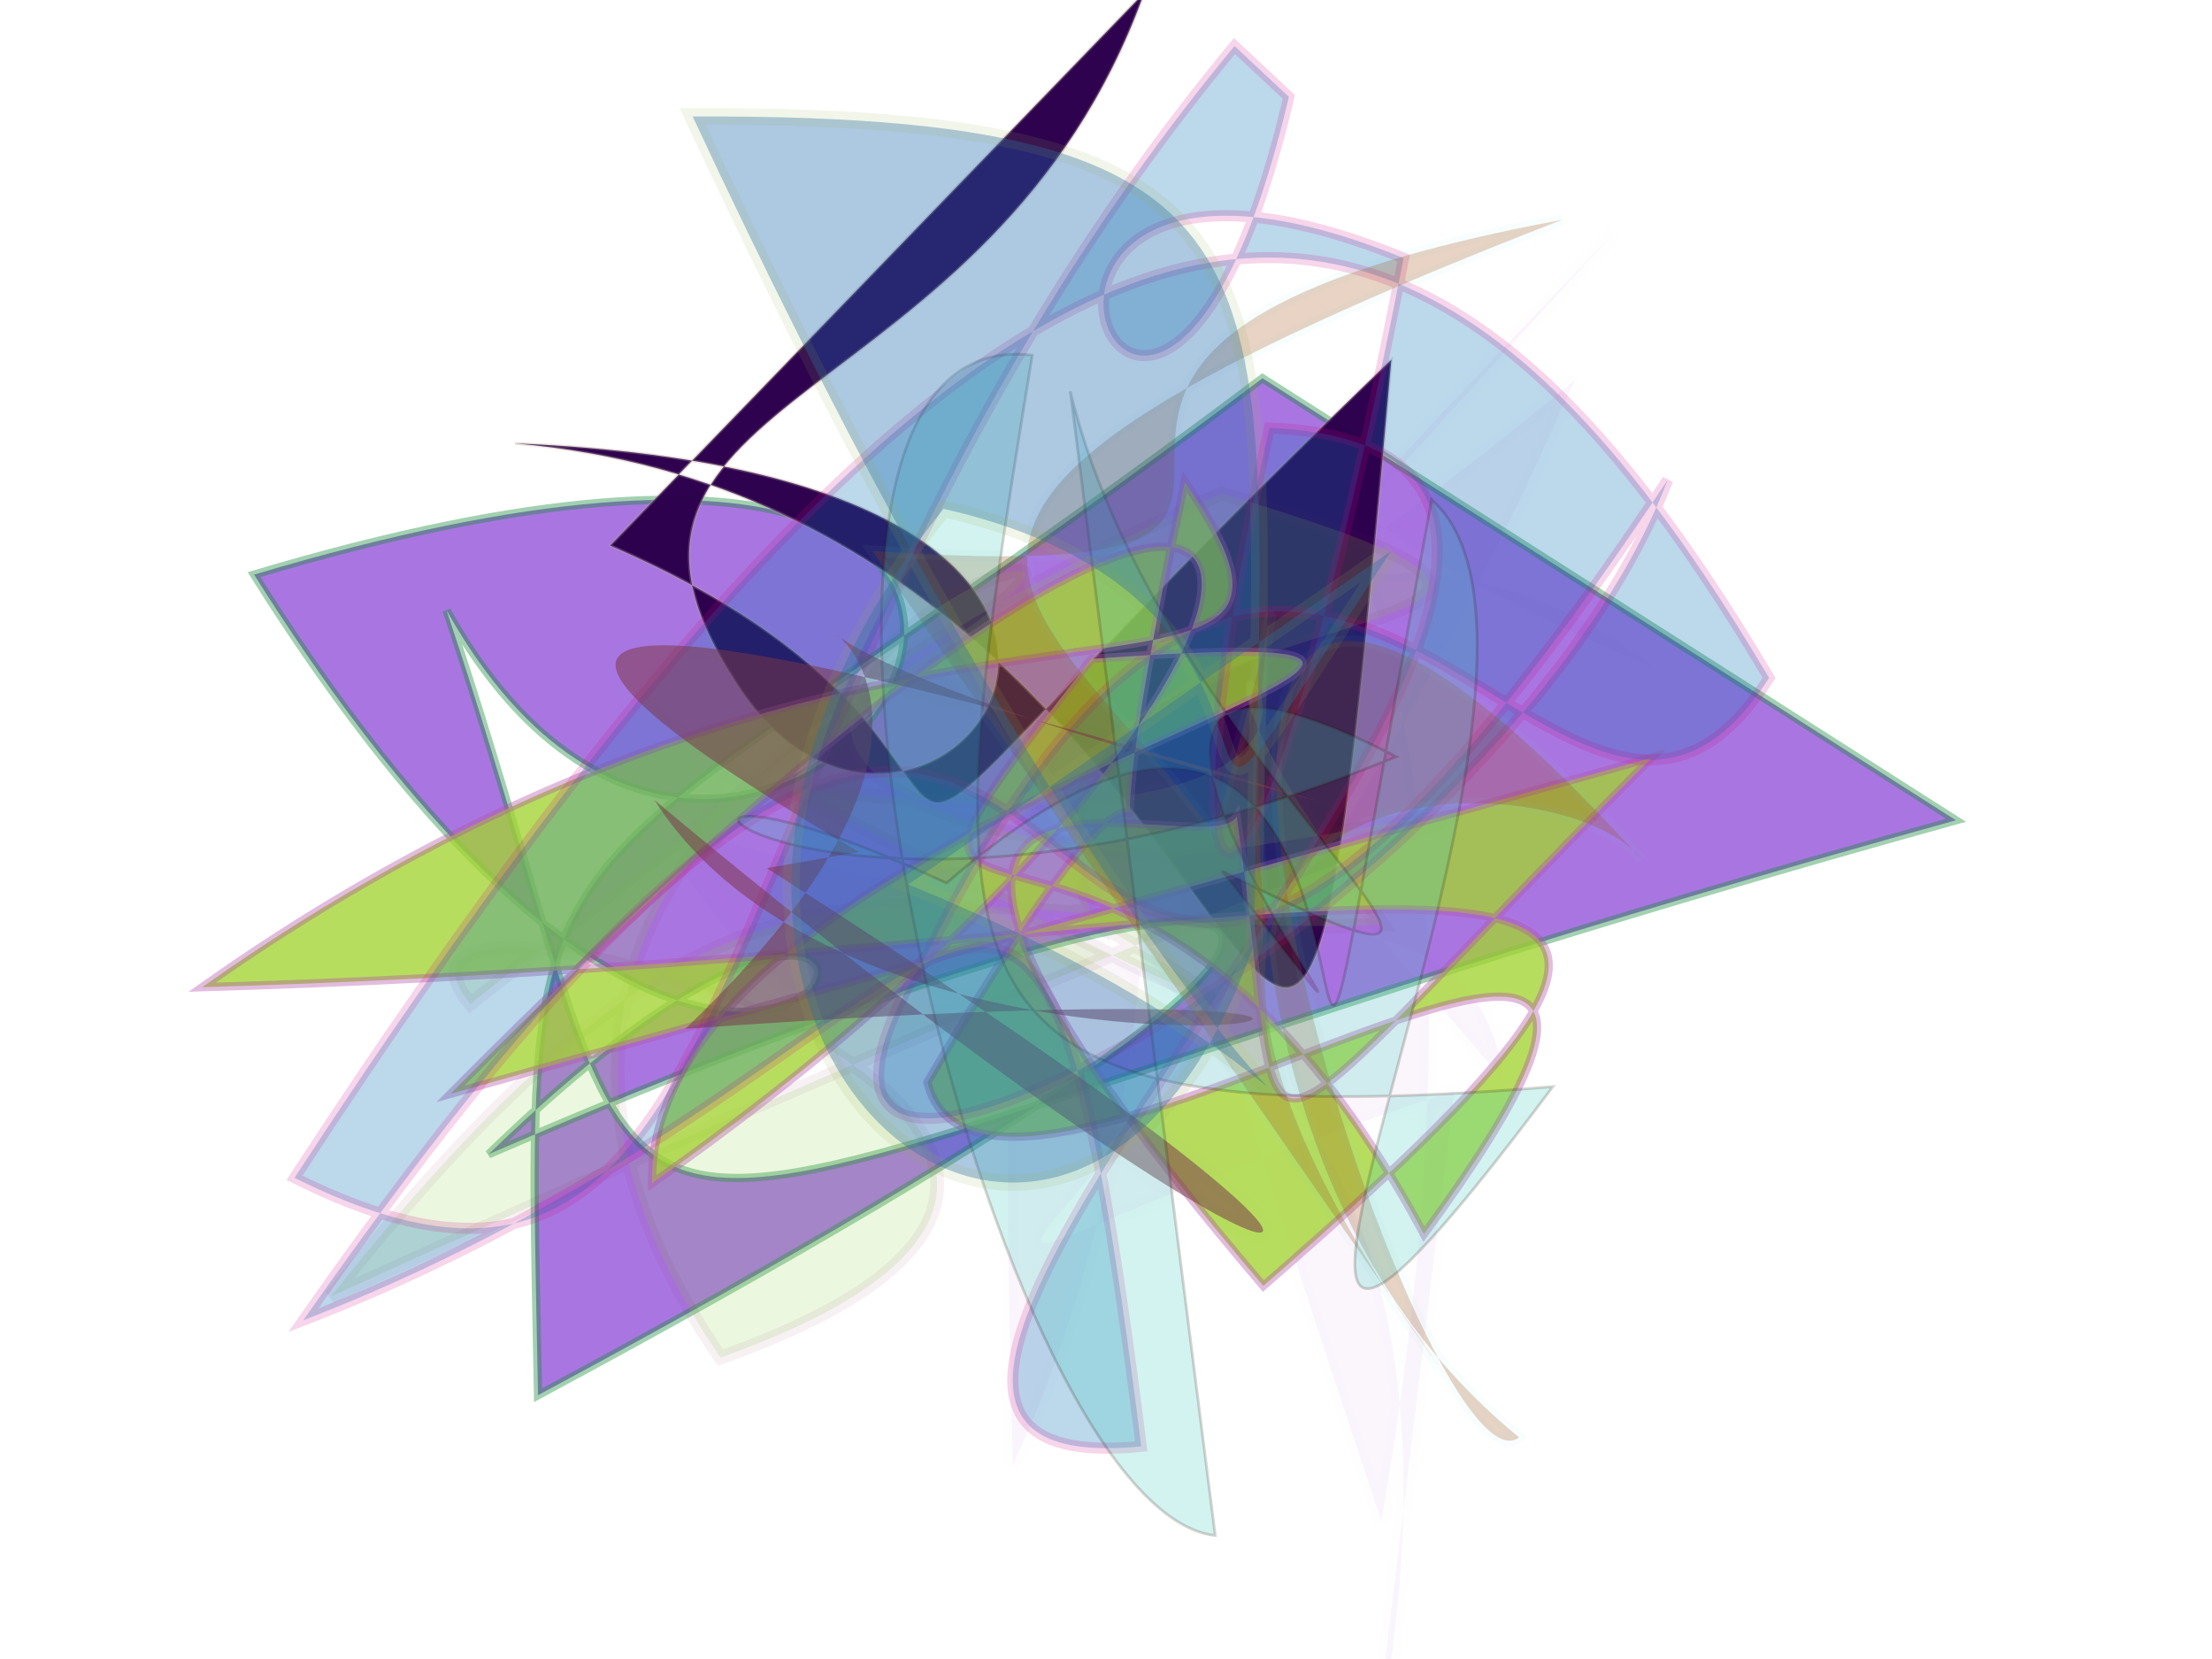<svg xmlns="http://www.w3.org/2000/svg" xmlns:xlink="http://www.w3.org/1999/xlink" width="800" height="600" version="1.1" viewBox="0 0 800 600"><g fill="none" fill-rule="evenodd" stroke="none" stroke-width="1"><path fill="#A545C8" stroke="#5B97C1" stroke-opacity=".143" stroke-width="6" d="M 451,151 C 620,383 593,230 193,189 C 429,339 227,286 283,130 C 261,405 147,194 607,128 C 267,381 411,235 629,261 C 306,376 310,350 442,135 C 304,201 654,444 138,192 C 518,365 522,354 462,441 C 359,421 500,464 420,460 C 518,486 284,149 696,103 Z" opacity=".043" transform="rotate(108.0 400 300)"/><path fill="#8034D2" stroke="#168D39" stroke-opacity=".586" stroke-width="3" d="M 291,434 C 618,334 588,397 663,178 C 235,240 326,285 650,266 C 387,384 576,112 658,492 C 233,467 559,222 597,456 C 605,147 681,243 110,198 Z" opacity=".675" transform="rotate(160.0 400 300)"/><path fill="#2D004D" stroke="#B7A397" stroke-opacity=".31" stroke-width="1" d="M 587,212 C 405,324 424,123 480,482 C 112,173 446,433 637,205 C 460,437 395,213 522,221 C 646,226 546,352 640,485 Z" opacity=".992" transform="rotate(-125.0 400 300)"/><path fill="#8CD242" stroke="#7A1344" stroke-opacity=".375" stroke-width="5" d="M 488,350 C 286,464 669,328 376,289 C 202,306 213,337 686,141 C 522,334 474,262 301,262 C 435,456 204,268 517,320 C 225,154 453,298 405,266 C 458,401 142,349 354,420 C 492,364 650,278 546,114 C 306,190 684,313 632,245 Z" opacity=".166" transform="rotate(178.0 400 300)"/><path fill="#A3D431" stroke="#B553A9" stroke-opacity=".493" stroke-width="3" d="M 575,395 C 350,431 376,448 441,324 C 420,333 326,170 349,467 C 662,440 458,397 102,154 C 418,158 493,346 497,215 C 319,375 511,241 294,336 C 261,418 648,409 407,486 C 439,253 258,296 432,247 C 636,374 271,194 192,307 C 522,313 650,157 152,238 Z" opacity=".778" transform="rotate(-36.0 400 300)"/><path fill="#0871B8" stroke="#D10684" stroke-opacity=".612" stroke-width="4" d="M 135,366 C 347,310 187,497 167,302 C 458,213 435,264 244,316 C 150,120 695,340 591,184 C 331,367 492,299 693,473 C 113,402 694,229 193,180 C 360,159 649,348 468,336 C 158,343 380,125 239,114 C 110,326 145,455 649,500 C 644,302 445,457 128,392 Z" opacity=".27" transform="rotate(118.0 400 300)"/><path fill="#9B4302" stroke="#77D0D5" stroke-opacity=".208" stroke-width="4" d="M 307,393 C 303,165 239,418 166,155 C 299,425 313,335 398,261 C 172,217 484,311 606,132 C 638,167 147,373 394,106 C 358,138 371,348 583,163 Z" opacity=".233" transform="rotate(95.0 400 300)"/><path fill="#7C3549" stroke="#382907" stroke-opacity=".013" stroke-width="7" d="M 313,322 C 137,253 204,241 475,278 C 124,246 418,189 261,395 C 673,299 345,437 237,315 C 511,479 587,466 281,333 Z" opacity=".528" transform="rotate(9.0 400 300)"/><path fill="#3DC7BB" stroke="#2B0B00" stroke-opacity=".802" stroke-width="1" d="M 546,363 C 407,327 237,423 367,330 C 184,363 532,295 374,405 C 398,164 544,139 410,240 C 469,498 118,196 450,460 C 360,494 120,140 242,399 C 334,186 376,214 564,357 C 633,258 203,146 156,215 Z" opacity=".226" transform="rotate(-118.0 400 300)"/><path fill="#1D67AC" stroke="#97AB4A" stroke-opacity=".342" stroke-width="6" d="M 368,233 C 318,466 214,398 628,108 C 670,341 604,319 369,360 C 167,328 295,107 504,222 C 496,388 335,306 517,384 Z" opacity=".361" transform="rotate(-80.0 400 300)"/></g></svg>